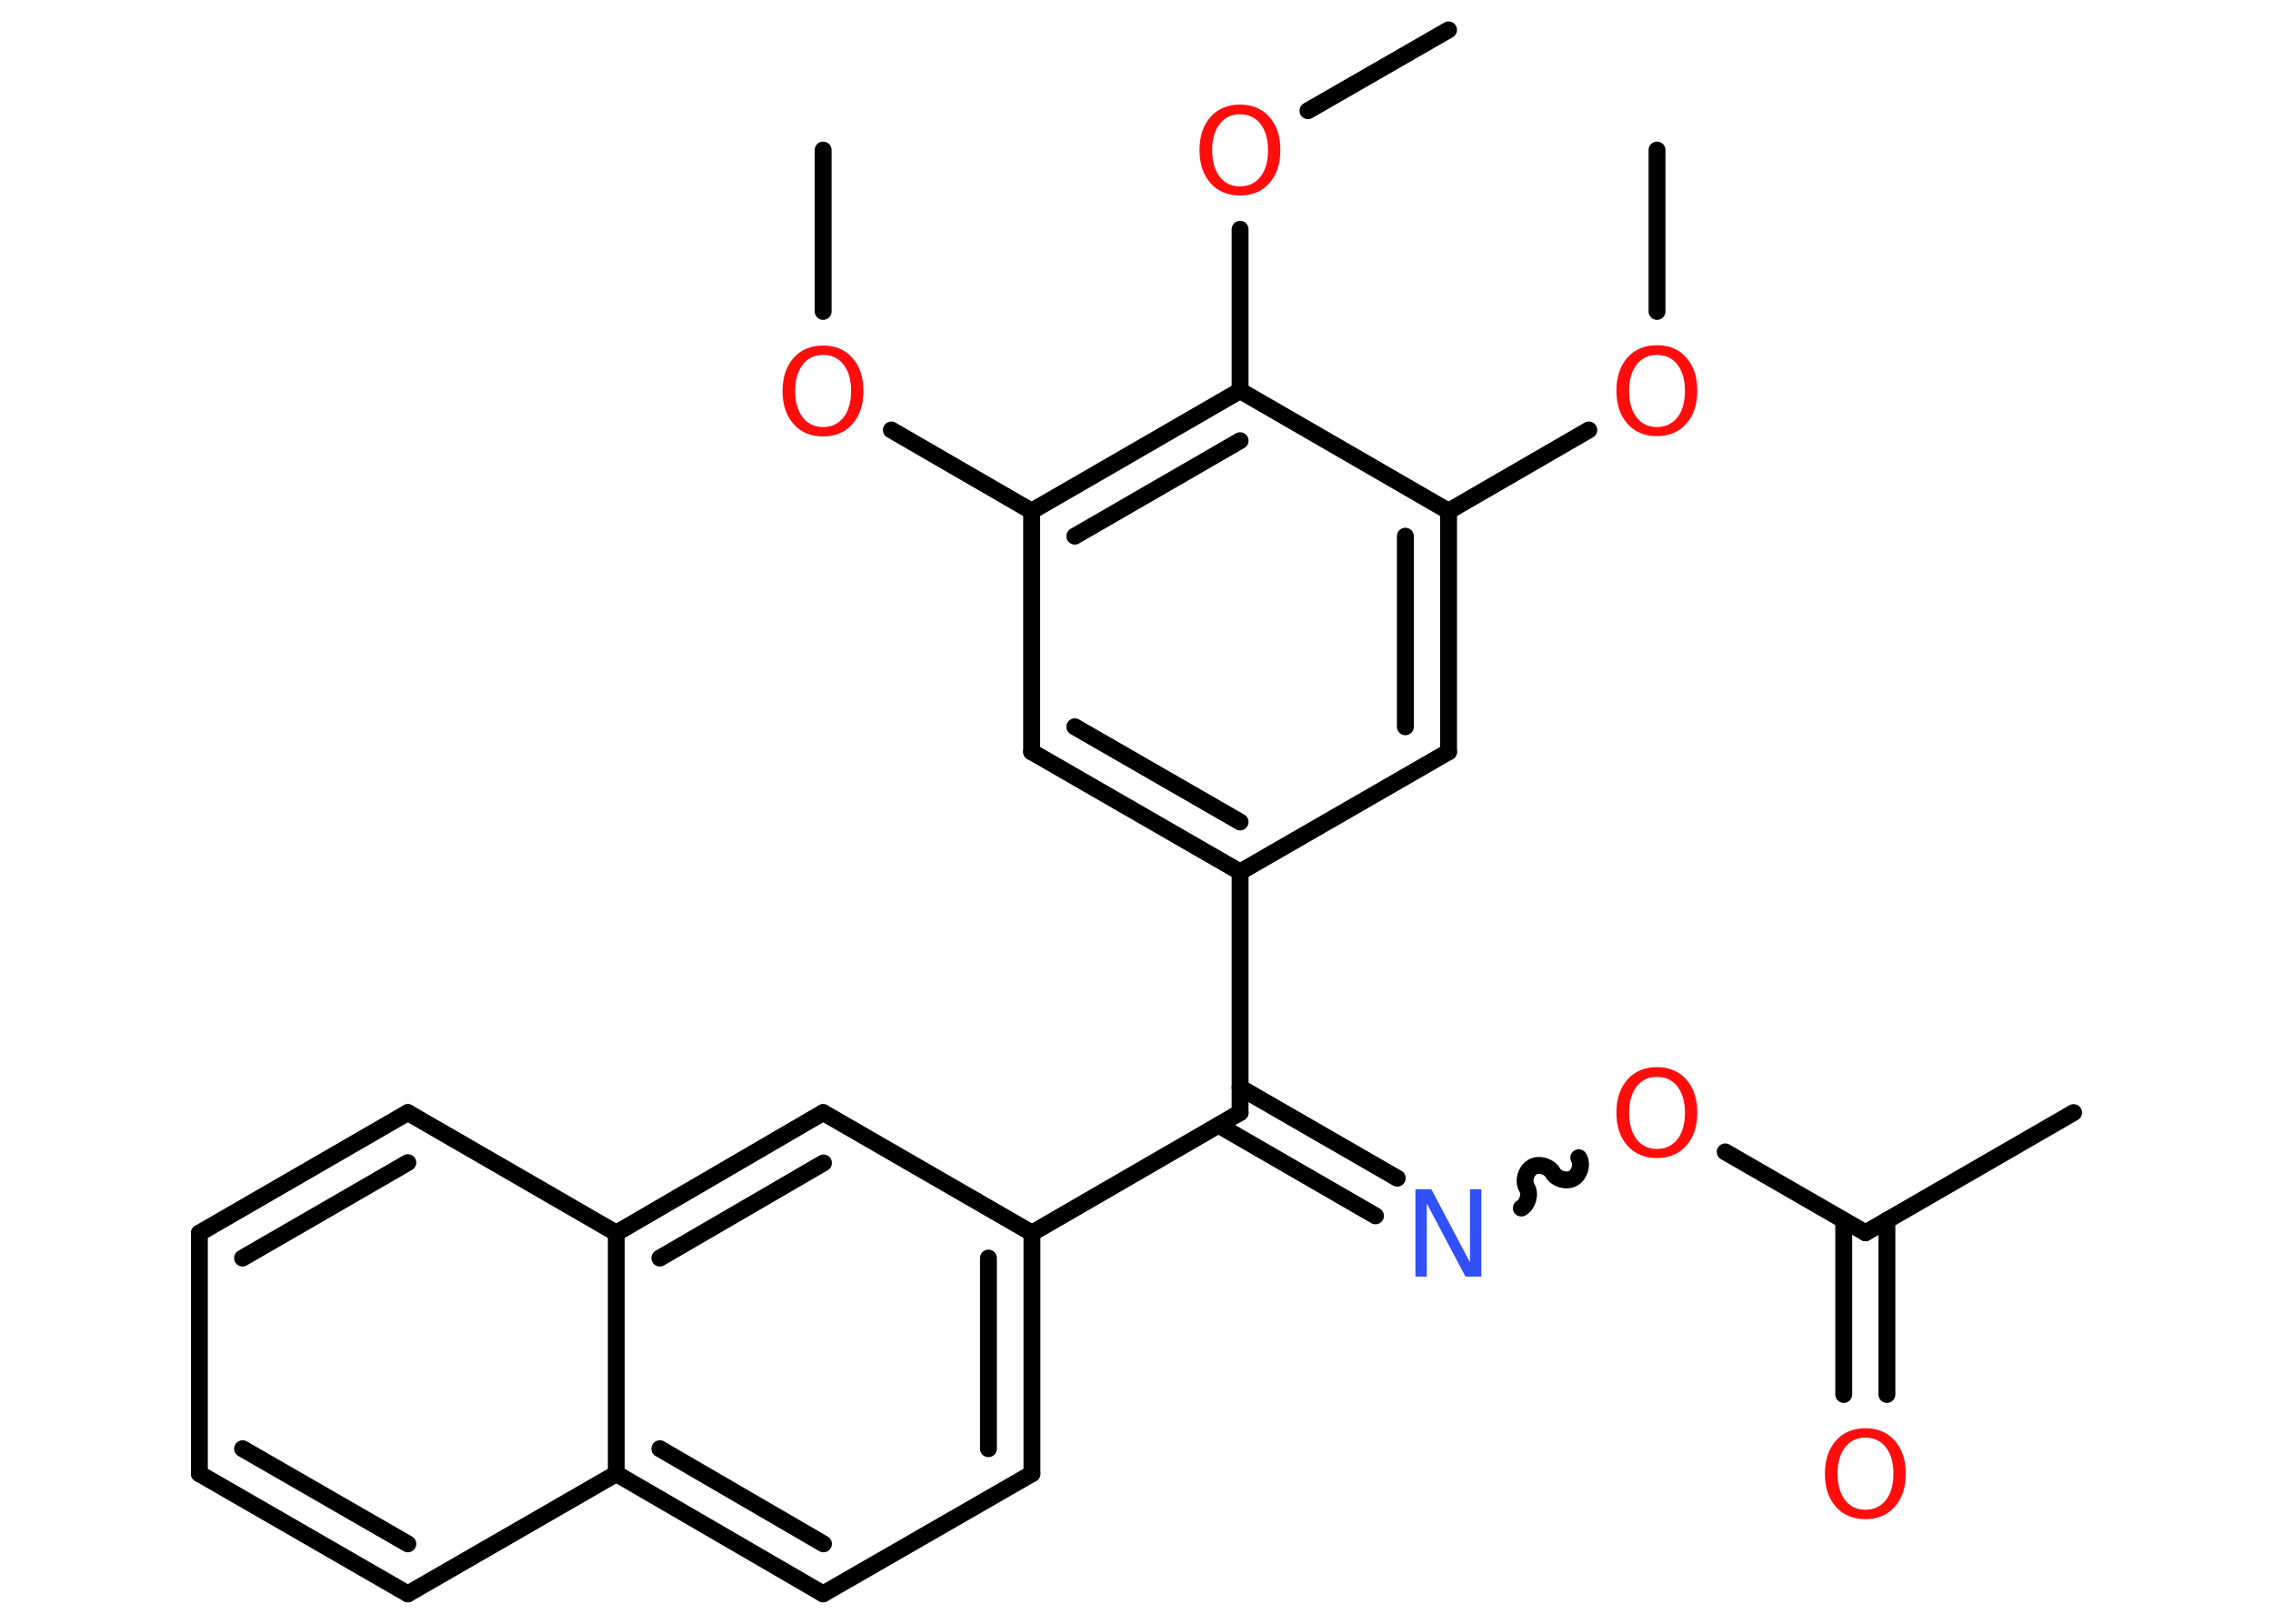 <?xml version='1.0' encoding='UTF-8'?>
<!DOCTYPE svg PUBLIC "-//W3C//DTD SVG 1.1//EN" "http://www.w3.org/Graphics/SVG/1.1/DTD/svg11.dtd">
<svg version='1.2' xmlns='http://www.w3.org/2000/svg' xmlns:xlink='http://www.w3.org/1999/xlink' width='70.0mm' height='50.0mm' viewBox='0 0 70.0 50.0'>
  <desc>Generated by the Chemistry Development Kit (http://github.com/cdk)</desc>
  <g stroke-linecap='round' stroke-linejoin='round' stroke='#000000' stroke-width='.52' fill='#FF0D0D'>
    <rect x='.0' y='.0' width='70.0' height='50.0' fill='#FFFFFF' stroke='none'/>
    <g id='mol1' class='mol'>
      <line id='mol1bnd1' class='bond' x1='51.03' y1='4.62' x2='51.03' y2='9.59'/>
      <line id='mol1bnd2' class='bond' x1='48.93' y1='13.24' x2='44.61' y2='15.74'/>
      <g id='mol1bnd3' class='bond'>
        <line x1='44.61' y1='23.15' x2='44.61' y2='15.74'/>
        <line x1='43.28' y1='22.38' x2='43.28' y2='16.51'/>
      </g>
      <line id='mol1bnd4' class='bond' x1='44.61' y1='23.15' x2='38.19' y2='26.85'/>
      <line id='mol1bnd5' class='bond' x1='38.19' y1='26.85' x2='38.19' y2='34.26'/>
      <g id='mol1bnd6' class='bond'>
        <line x1='38.19' y1='33.49' x2='43.03' y2='36.28'/>
        <line x1='37.53' y1='34.65' x2='42.36' y2='37.44'/>
      </g>
      <path id='mol1bnd7' class='bond' d='M48.62 35.65c.12 .2 .03 .52 -.17 .63c-.2 .12 -.52 .03 -.63 -.17c-.12 -.2 -.43 -.29 -.63 -.17c-.2 .12 -.29 .43 -.17 .63c.12 .2 .03 .52 -.17 .63' fill='none' stroke='#000000' stroke-width='.52'/>
      <line id='mol1bnd8' class='bond' x1='53.13' y1='35.47' x2='57.45' y2='37.96'/>
      <line id='mol1bnd9' class='bond' x1='57.45' y1='37.96' x2='63.86' y2='34.26'/>
      <g id='mol1bnd10' class='bond'>
        <line x1='58.11' y1='37.58' x2='58.11' y2='42.94'/>
        <line x1='56.78' y1='37.58' x2='56.78' y2='42.94'/>
      </g>
      <line id='mol1bnd11' class='bond' x1='38.19' y1='34.26' x2='31.78' y2='37.97'/>
      <g id='mol1bnd12' class='bond'>
        <line x1='31.78' y1='45.38' x2='31.78' y2='37.97'/>
        <line x1='30.44' y1='44.61' x2='30.44' y2='38.74'/>
      </g>
      <line id='mol1bnd13' class='bond' x1='31.78' y1='45.38' x2='25.35' y2='49.08'/>
      <g id='mol1bnd14' class='bond'>
        <line x1='18.98' y1='45.38' x2='25.35' y2='49.08'/>
        <line x1='20.32' y1='44.61' x2='25.36' y2='47.54'/>
      </g>
      <line id='mol1bnd15' class='bond' x1='18.98' y1='45.38' x2='12.56' y2='49.08'/>
      <g id='mol1bnd16' class='bond'>
        <line x1='6.14' y1='45.38' x2='12.56' y2='49.08'/>
        <line x1='7.47' y1='44.61' x2='12.56' y2='47.54'/>
      </g>
      <line id='mol1bnd17' class='bond' x1='6.14' y1='45.38' x2='6.14' y2='37.97'/>
      <g id='mol1bnd18' class='bond'>
        <line x1='12.56' y1='34.26' x2='6.14' y2='37.97'/>
        <line x1='12.56' y1='35.8' x2='7.47' y2='38.74'/>
      </g>
      <line id='mol1bnd19' class='bond' x1='12.56' y1='34.26' x2='18.98' y2='37.97'/>
      <line id='mol1bnd20' class='bond' x1='18.98' y1='45.38' x2='18.98' y2='37.97'/>
      <g id='mol1bnd21' class='bond'>
        <line x1='25.35' y1='34.26' x2='18.98' y2='37.97'/>
        <line x1='25.36' y1='35.81' x2='20.32' y2='38.74'/>
      </g>
      <line id='mol1bnd22' class='bond' x1='31.78' y1='37.97' x2='25.35' y2='34.26'/>
      <g id='mol1bnd23' class='bond'>
        <line x1='31.77' y1='23.15' x2='38.19' y2='26.85'/>
        <line x1='33.1' y1='22.38' x2='38.19' y2='25.31'/>
      </g>
      <line id='mol1bnd24' class='bond' x1='31.77' y1='23.15' x2='31.77' y2='15.74'/>
      <line id='mol1bnd25' class='bond' x1='31.77' y1='15.74' x2='27.45' y2='13.24'/>
      <line id='mol1bnd26' class='bond' x1='25.35' y1='9.59' x2='25.35' y2='4.62'/>
      <g id='mol1bnd27' class='bond'>
        <line x1='38.19' y1='12.03' x2='31.77' y2='15.74'/>
        <line x1='38.19' y1='13.57' x2='33.1' y2='16.51'/>
      </g>
      <line id='mol1bnd28' class='bond' x1='44.61' y1='15.74' x2='38.19' y2='12.03'/>
      <line id='mol1bnd29' class='bond' x1='38.19' y1='12.03' x2='38.19' y2='7.06'/>
      <line id='mol1bnd30' class='bond' x1='40.28' y1='3.41' x2='44.61' y2='.92'/>
      <path id='mol1atm2' class='atom' d='M51.03 10.93q-.4 .0 -.63 .3q-.23 .3 -.23 .81q.0 .51 .23 .81q.23 .3 .63 .3q.39 .0 .63 -.3q.23 -.3 .23 -.81q.0 -.51 -.23 -.81q-.23 -.3 -.63 -.3zM51.03 10.63q.56 .0 .9 .38q.34 .38 .34 1.02q.0 .64 -.34 1.02q-.34 .38 -.9 .38q-.57 .0 -.91 -.38q-.34 -.38 -.34 -1.02q.0 -.63 .34 -1.02q.34 -.38 .91 -.38z' stroke='none'/>
      <path id='mol1atm7' class='atom' d='M43.59 36.62h.49l1.19 2.25v-2.25h.35v2.69h-.49l-1.19 -2.25v2.25h-.35v-2.69z' stroke='none' fill='#3050F8'/>
      <path id='mol1atm8' class='atom' d='M51.03 33.16q-.4 .0 -.63 .3q-.23 .3 -.23 .81q.0 .51 .23 .81q.23 .3 .63 .3q.39 .0 .63 -.3q.23 -.3 .23 -.81q.0 -.51 -.23 -.81q-.23 -.3 -.63 -.3zM51.03 32.86q.56 .0 .9 .38q.34 .38 .34 1.02q.0 .64 -.34 1.02q-.34 .38 -.9 .38q-.57 .0 -.91 -.38q-.34 -.38 -.34 -1.02q.0 -.63 .34 -1.02q.34 -.38 .91 -.38z' stroke='none'/>
      <path id='mol1atm11' class='atom' d='M57.45 44.27q-.4 .0 -.63 .3q-.23 .3 -.23 .81q.0 .51 .23 .81q.23 .3 .63 .3q.39 .0 .63 -.3q.23 -.3 .23 -.81q.0 -.51 -.23 -.81q-.23 -.3 -.63 -.3zM57.45 43.98q.56 .0 .9 .38q.34 .38 .34 1.02q.0 .64 -.34 1.02q-.34 .38 -.9 .38q-.57 .0 -.91 -.38q-.34 -.38 -.34 -1.02q.0 -.63 .34 -1.02q.34 -.38 .91 -.38z' stroke='none'/>
      <path id='mol1atm24' class='atom' d='M25.35 10.93q-.4 .0 -.63 .3q-.23 .3 -.23 .81q.0 .51 .23 .81q.23 .3 .63 .3q.39 .0 .63 -.3q.23 -.3 .23 -.81q.0 -.51 -.23 -.81q-.23 -.3 -.63 -.3zM25.35 10.64q.56 .0 .9 .38q.34 .38 .34 1.02q.0 .64 -.34 1.02q-.34 .38 -.9 .38q-.57 .0 -.91 -.38q-.34 -.38 -.34 -1.02q.0 -.63 .34 -1.02q.34 -.38 .91 -.38z' stroke='none'/>
      <path id='mol1atm27' class='atom' d='M38.19 3.52q-.4 .0 -.63 .3q-.23 .3 -.23 .81q.0 .51 .23 .81q.23 .3 .63 .3q.39 .0 .63 -.3q.23 -.3 .23 -.81q.0 -.51 -.23 -.81q-.23 -.3 -.63 -.3zM38.19 3.22q.56 .0 .9 .38q.34 .38 .34 1.02q.0 .64 -.34 1.02q-.34 .38 -.9 .38q-.57 .0 -.91 -.38q-.34 -.38 -.34 -1.02q.0 -.63 .34 -1.02q.34 -.38 .91 -.38z' stroke='none'/>
    </g>
  </g>
</svg>
